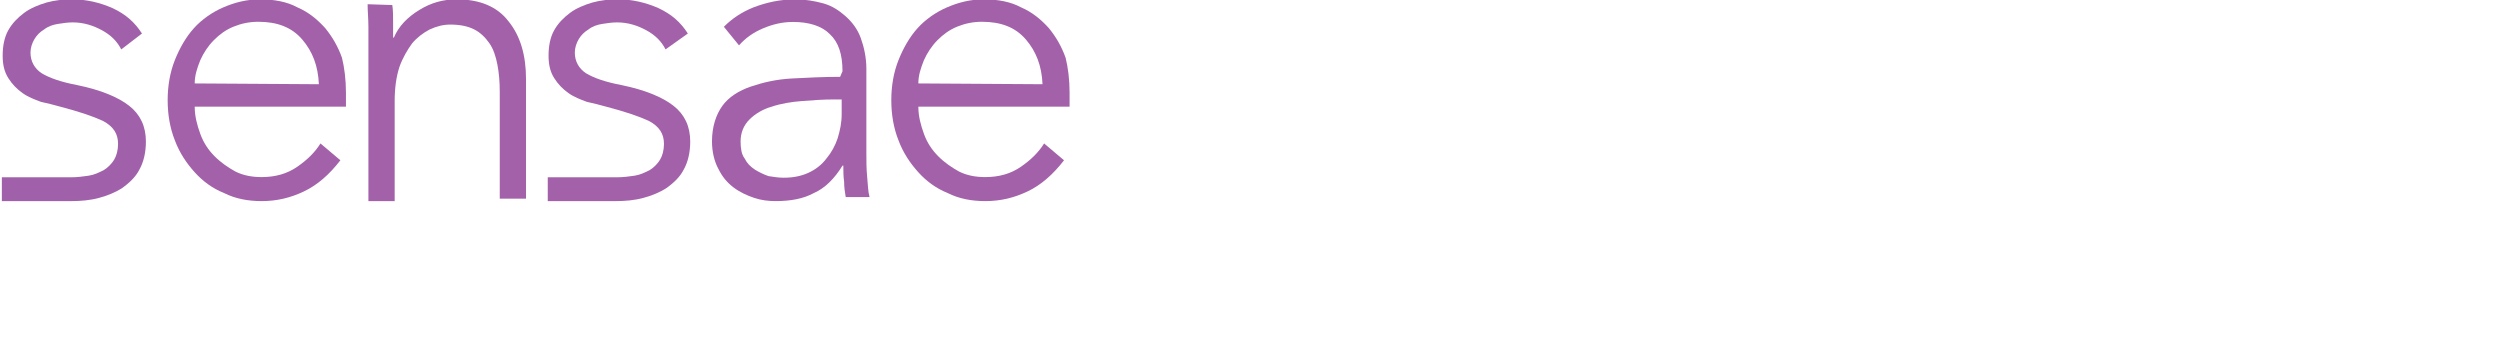 <?xml version="1.0" encoding="UTF-8" standalone="no"?>
<!-- Created with Inkscape (http://www.inkscape.org/) -->

<svg
   xmlns:dc="http://purl.org/dc/elements/1.1/"
   xmlns:cc="http://creativecommons.org/ns#"
   xmlns:rdf="http://www.w3.org/1999/02/22-rdf-syntax-ns#"
   xmlns:svg="http://www.w3.org/2000/svg"
   xmlns="http://www.w3.org/2000/svg"
   xmlns:sodipodi="http://sodipodi.sourceforge.net/DTD/sodipodi-0.dtd"
   xmlns:inkscape="http://www.inkscape.org/namespaces/inkscape"
   id="svg3403"
   height="48"
   width="335"
   version="1.1"
   inkscape:version="0.48.5 r10040"
   sodipodi:docname="sensaeLogo_small.svg">
  <sodipodi:namedview
     pagecolor="#ffffff"
     bordercolor="#666666"
     borderopacity="1"
     objecttolerance="10"
     gridtolerance="10"
     guidetolerance="10"
     inkscape:pageopacity="0"
     inkscape:pageshadow="2"
     inkscape:window-width="1920"
     inkscape:window-height="1018"
     id="namedview3029"
     showgrid="false"
     inkscape:zoom="5.116498"
     inkscape:cx="109.01127"
     inkscape:cy="10.614137"
     inkscape:window-x="-8"
     inkscape:window-y="-8"
     inkscape:window-maximized="1"
     inkscape:current-layer="layer1" />
  <defs
     id="defs3405" />
  <g
     id="layer1"
     transform="matrix(0.658,0,0,0.658,-3.116,19.679)">
    <path
       id="path3181_4_"
       d="m 84.627,-28.878 c 0.162,0.994 0.162,2.319 0.162,3.479 v 3.148 h 0.162 c 0.973,-2.319 2.756,-4.142 5.187,-5.633 2.431,-1.491 4.863,-2.154 7.618,-2.154 4.701,0 8.266,1.491 10.536,4.473 2.431,2.982 3.566,6.958 3.566,11.763 v 24.352 h -5.349 v -21.702 c 0,-2.154 -0.162,-3.976 -0.486,-5.633 -0.324,-1.657 -0.81,-3.148 -1.621,-4.307 -0.81,-1.16 -1.783,-2.154 -3.08,-2.816 -1.297,-0.663 -2.918,-0.994 -4.863,-0.994 -1.459,0 -2.756,0.331 -4.215,0.994 -1.297,0.663 -2.594,1.657 -3.566,2.816 -0.972,1.325 -1.945,2.982 -2.594,4.804 -0.648,1.988 -0.973,4.307 -0.973,6.958 V 11.047 h -5.349 v -31.312 -4.142 c 0,-1.657 -0.162,-3.148 -0.162,-4.639 l 5.025,0.166 z"
       inkscape:connector-curvature="0"
       style="fill:#a361aa" />
    <path
       id="path3183_4_"
       d="m 176.306,-15.411 c 0,-3.451 -0.81,-5.916 -2.593,-7.56 -1.621,-1.643 -4.215,-2.465 -7.456,-2.465 -2.27,0 -4.215,0.493 -6.16,1.315 -1.945,0.822 -3.566,1.972 -4.863,3.451 l -3.08,-3.78 c 1.621,-1.643 3.566,-2.958 5.998,-3.944 2.593,-0.986 5.349,-1.643 8.591,-1.643 1.945,0 3.89,0.329 5.673,0.822 1.783,0.493 3.242,1.479 4.539,2.629 1.297,1.15 2.431,2.629 3.08,4.437 0.648,1.808 1.135,3.944 1.135,6.245 V 1.352 c 0,1.479 0,3.123 0.162,4.766 0.162,1.643 0.162,2.958 0.486,4.109 h -4.856 c -0.162,-0.986 -0.324,-1.972 -0.324,-3.123 -0.162,-1.15 -0.162,-2.136 -0.162,-3.287 h -0.162 c -1.621,2.629 -3.566,4.602 -5.835,5.588 -2.108,1.15 -4.701,1.643 -7.781,1.643 -1.459,0 -2.918,-0.164 -4.376,-0.657 -1.459,-0.493 -2.918,-1.15 -4.215,-2.136 -1.297,-0.986 -2.269,-2.136 -3.08,-3.78 -0.81,-1.479 -1.297,-3.451 -1.297,-5.588 0,-2.958 0.81,-5.423 2.107,-7.231 1.297,-1.808 3.404,-3.123 5.835,-3.944 2.431,-0.822 5.187,-1.479 8.429,-1.643 3.08,-0.164 6.484,-0.329 9.725,-0.329 l 0.486,-1.15 z m -1.621,5.752 c -2.269,0 -4.539,0.164 -6.646,0.329 -2.107,0.164 -4.215,0.493 -6.16,1.15 -1.783,0.493 -3.404,1.479 -4.539,2.629 -1.135,1.15 -1.783,2.629 -1.783,4.437 0,1.315 0.162,2.629 0.81,3.451 0.486,0.986 1.135,1.643 2.107,2.301 0.81,0.493 1.783,0.986 2.756,1.315 0.973,0.164 2.107,0.329 3.08,0.329 1.945,0 3.566,-0.329 5.025,-0.986 1.459,-0.657 2.755,-1.643 3.728,-2.958 0.972,-1.15 1.783,-2.629 2.269,-4.109 0.486,-1.643 0.81,-3.123 0.81,-4.93 v -2.958 h -1.459 z"
       inkscape:connector-curvature="0"
       style="fill:#a361aa" />
    <path
       id="path3189_4_"
       d="m 222.553,-10.962 v 1.304 1.467 h -30.798 c 0,1.956 0.486,3.75 1.135,5.543 0.648,1.793 1.621,3.261 2.918,4.565 1.297,1.304 2.755,2.283 4.215,3.098 1.621,0.815 3.404,1.141 5.349,1.141 2.756,0 5.187,-0.652 7.295,-2.12 2.107,-1.467 3.566,-2.935 4.701,-4.728 l 4.052,3.424 c -2.269,2.935 -4.701,5.054 -7.456,6.359 -2.756,1.304 -5.511,1.957 -8.591,1.957 -2.755,0 -5.349,-0.489 -7.618,-1.63 -2.431,-0.978 -4.377,-2.446 -5.998,-4.239 -1.621,-1.793 -3.08,-3.913 -4.052,-6.522 -0.973,-2.446 -1.459,-5.217 -1.459,-8.152 0,-2.935 0.486,-5.706 1.459,-8.152 0.973,-2.446 2.269,-4.728 3.89,-6.522 1.621,-1.793 3.728,-3.261 5.998,-4.239 2.269,-0.978 4.701,-1.63 7.456,-1.63 2.918,0 5.511,0.489 7.619,1.63 2.269,0.978 4.052,2.446 5.673,4.239 1.459,1.793 2.594,3.75 3.404,6.032 0.486,1.957 0.811,4.402 0.811,7.174 z m -5.511,-1.793 c -0.162,-3.75 -1.297,-6.685 -3.404,-9.13 -2.107,-2.446 -5.025,-3.587 -8.916,-3.587 -1.783,0 -3.404,0.326 -5.025,0.978 -1.621,0.652 -2.918,1.63 -4.052,2.772 -1.135,1.141 -2.108,2.609 -2.756,4.076 -0.649,1.63 -1.135,3.098 -1.135,4.728 l 25.287,0.163 z"
       inkscape:connector-curvature="0"
       style="fill:#a361aa" />
    <path
       id="path3191_4_"
       d="m 140.274,-19.847 c -0.81,-1.618 -2.107,-2.912 -3.89,-3.882 -1.783,-0.971 -3.728,-1.618 -5.998,-1.618 -0.973,0 -2.107,0.162 -3.08,0.323 -0.973,0.162 -1.945,0.485 -2.756,1.132 -0.81,0.485 -1.459,1.132 -1.945,1.941 -0.486,0.809 -0.81,1.779 -0.81,2.75 0,1.779 0.81,3.235 2.269,4.206 1.621,0.971 3.89,1.779 7.294,2.426 4.701,0.971 8.267,2.426 10.536,4.206 2.27,1.779 3.404,4.206 3.404,7.279 0,2.265 -0.486,4.206 -1.297,5.661 -0.811,1.618 -2.107,2.75 -3.404,3.72 -1.459,0.971 -3.08,1.618 -4.863,2.103 -1.783,0.485 -3.728,0.647 -5.511,0.647 H 116.284 V 6.196 h 7.457 6.646 c 1.297,0 2.431,-0.162 3.566,-0.324 1.135,-0.162 2.107,-0.647 3.08,-1.132 0.81,-0.485 1.621,-1.294 2.107,-2.103 0.486,-0.809 0.81,-1.941 0.81,-3.235 0,-2.103 -0.973,-3.559 -3.08,-4.691 -2.107,-0.971 -5.025,-1.941 -8.753,-2.912 -1.135,-0.324 -2.432,-0.647 -3.89,-0.971 -1.297,-0.485 -2.594,-0.971 -3.728,-1.779 -1.135,-0.809 -2.108,-1.779 -2.918,-3.073 -0.81,-1.294 -1.135,-2.75 -1.135,-4.529 0,-1.941 0.324,-3.72 1.135,-5.176 0.81,-1.456 1.945,-2.588 3.242,-3.559 1.297,-0.971 2.918,-1.618 4.539,-2.103 1.783,-0.485 3.404,-0.647 5.349,-0.647 2.756,0 5.511,0.647 8.105,1.779 2.756,1.294 4.539,2.912 5.998,5.176 l -4.539,3.235 z"
       inkscape:connector-curvature="0"
       style="fill:#a361aa" />
    <path
       id="path3193_4_"
       d="m 29.424,-19.847 c -0.81,-1.618 -2.107,-2.912 -3.89,-3.882 -1.783,-0.971 -3.728,-1.618 -5.998,-1.618 -0.973,0 -2.107,0.162 -3.08,0.323 -0.973,0.162 -1.945,0.485 -2.756,1.132 -0.81,0.485 -1.459,1.132 -1.945,1.941 -0.486,0.809 -0.81,1.779 -0.81,2.75 0,1.779 0.81,3.235 2.269,4.206 1.621,0.971 3.89,1.779 7.294,2.426 4.701,0.971 8.267,2.426 10.536,4.206 2.269,1.779 3.404,4.206 3.404,7.279 0,2.265 -0.486,4.206 -1.297,5.661 -0.811,1.618 -2.107,2.75 -3.404,3.72 -1.459,0.971 -3.08,1.618 -4.863,2.103 -1.783,0.485 -3.728,0.647 -5.511,0.647 H 5.113 V 6.196 h 7.456 6.646 c 1.297,0 2.431,-0.162 3.566,-0.324 1.135,-0.162 2.107,-0.647 3.08,-1.132 0.81,-0.485 1.621,-1.294 2.107,-2.103 0.486,-0.809 0.811,-1.941 0.811,-3.235 0,-2.103 -0.973,-3.559 -3.08,-4.691 -2.104,-0.97 -5.022,-1.94 -8.75,-2.911 -1.135,-0.324 -2.431,-0.647 -3.89,-0.971 -1.297,-0.485 -2.594,-0.971 -3.728,-1.779 -1.135,-0.809 -2.108,-1.779 -2.918,-3.073 -0.81,-1.294 -1.135,-2.75 -1.135,-4.529 0,-1.941 0.324,-3.72 1.135,-5.176 0.81,-1.456 1.945,-2.588 3.242,-3.559 1.297,-0.971 2.918,-1.618 4.539,-2.103 1.783,-0.485 3.404,-0.647 5.349,-0.647 2.756,0 5.511,0.647 8.105,1.779 2.756,1.294 4.539,2.912 5.997,5.176 l -4.214,3.235 z"
       inkscape:connector-curvature="0"
       style="fill:#a061aa;fill-opacity:1" />
    <path
       id="path3189_4_-1"
       d="m 75.186,-10.962 v 1.304 1.467 H 44.388 c 0,1.956 0.486,3.75 1.135,5.543 0.648,1.793 1.621,3.261 2.918,4.565 1.297,1.304 2.755,2.283 4.215,3.098 1.621,0.815 3.404,1.141 5.349,1.141 2.756,0 5.187,-0.652 7.295,-2.12 2.107,-1.467 3.566,-2.935 4.701,-4.728 l 4.052,3.424 c -2.269,2.935 -4.701,5.054 -7.456,6.359 -2.756,1.304 -5.511,1.957 -8.591,1.957 -2.755,0 -5.349,-0.489 -7.618,-1.63 -2.431,-0.978 -4.377,-2.446 -5.998,-4.239 -1.621,-1.793 -3.08,-3.913 -4.052,-6.522 -0.973,-2.446 -1.459,-5.217 -1.459,-8.152 0,-2.935 0.486,-5.706 1.459,-8.152 0.973,-2.446 2.269,-4.728 3.89,-6.522 1.621,-1.793 3.728,-3.261 5.998,-4.239 2.269,-0.978 4.701,-1.63 7.456,-1.63 2.918,0 5.511,0.489 7.619,1.63 2.269,0.978 4.052,2.446 5.673,4.239 1.459,1.793 2.594,3.75 3.404,6.032 0.486,1.957 0.811,4.402 0.811,7.174 z m -5.511,-1.793 c -0.162,-3.75 -1.297,-6.685 -3.404,-9.13 -2.107,-2.446 -5.025,-3.587 -8.916,-3.587 -1.783,0 -3.404,0.326 -5.025,0.978 -1.621,0.652 -2.918,1.63 -4.052,2.772 -1.135,1.141 -2.108,2.609 -2.756,4.076 -0.649,1.63 -1.135,3.098 -1.135,4.728 l 25.287,0.163 z"
       inkscape:connector-curvature="0"
       style="fill:#a361aa" />
  </g>
</svg>

